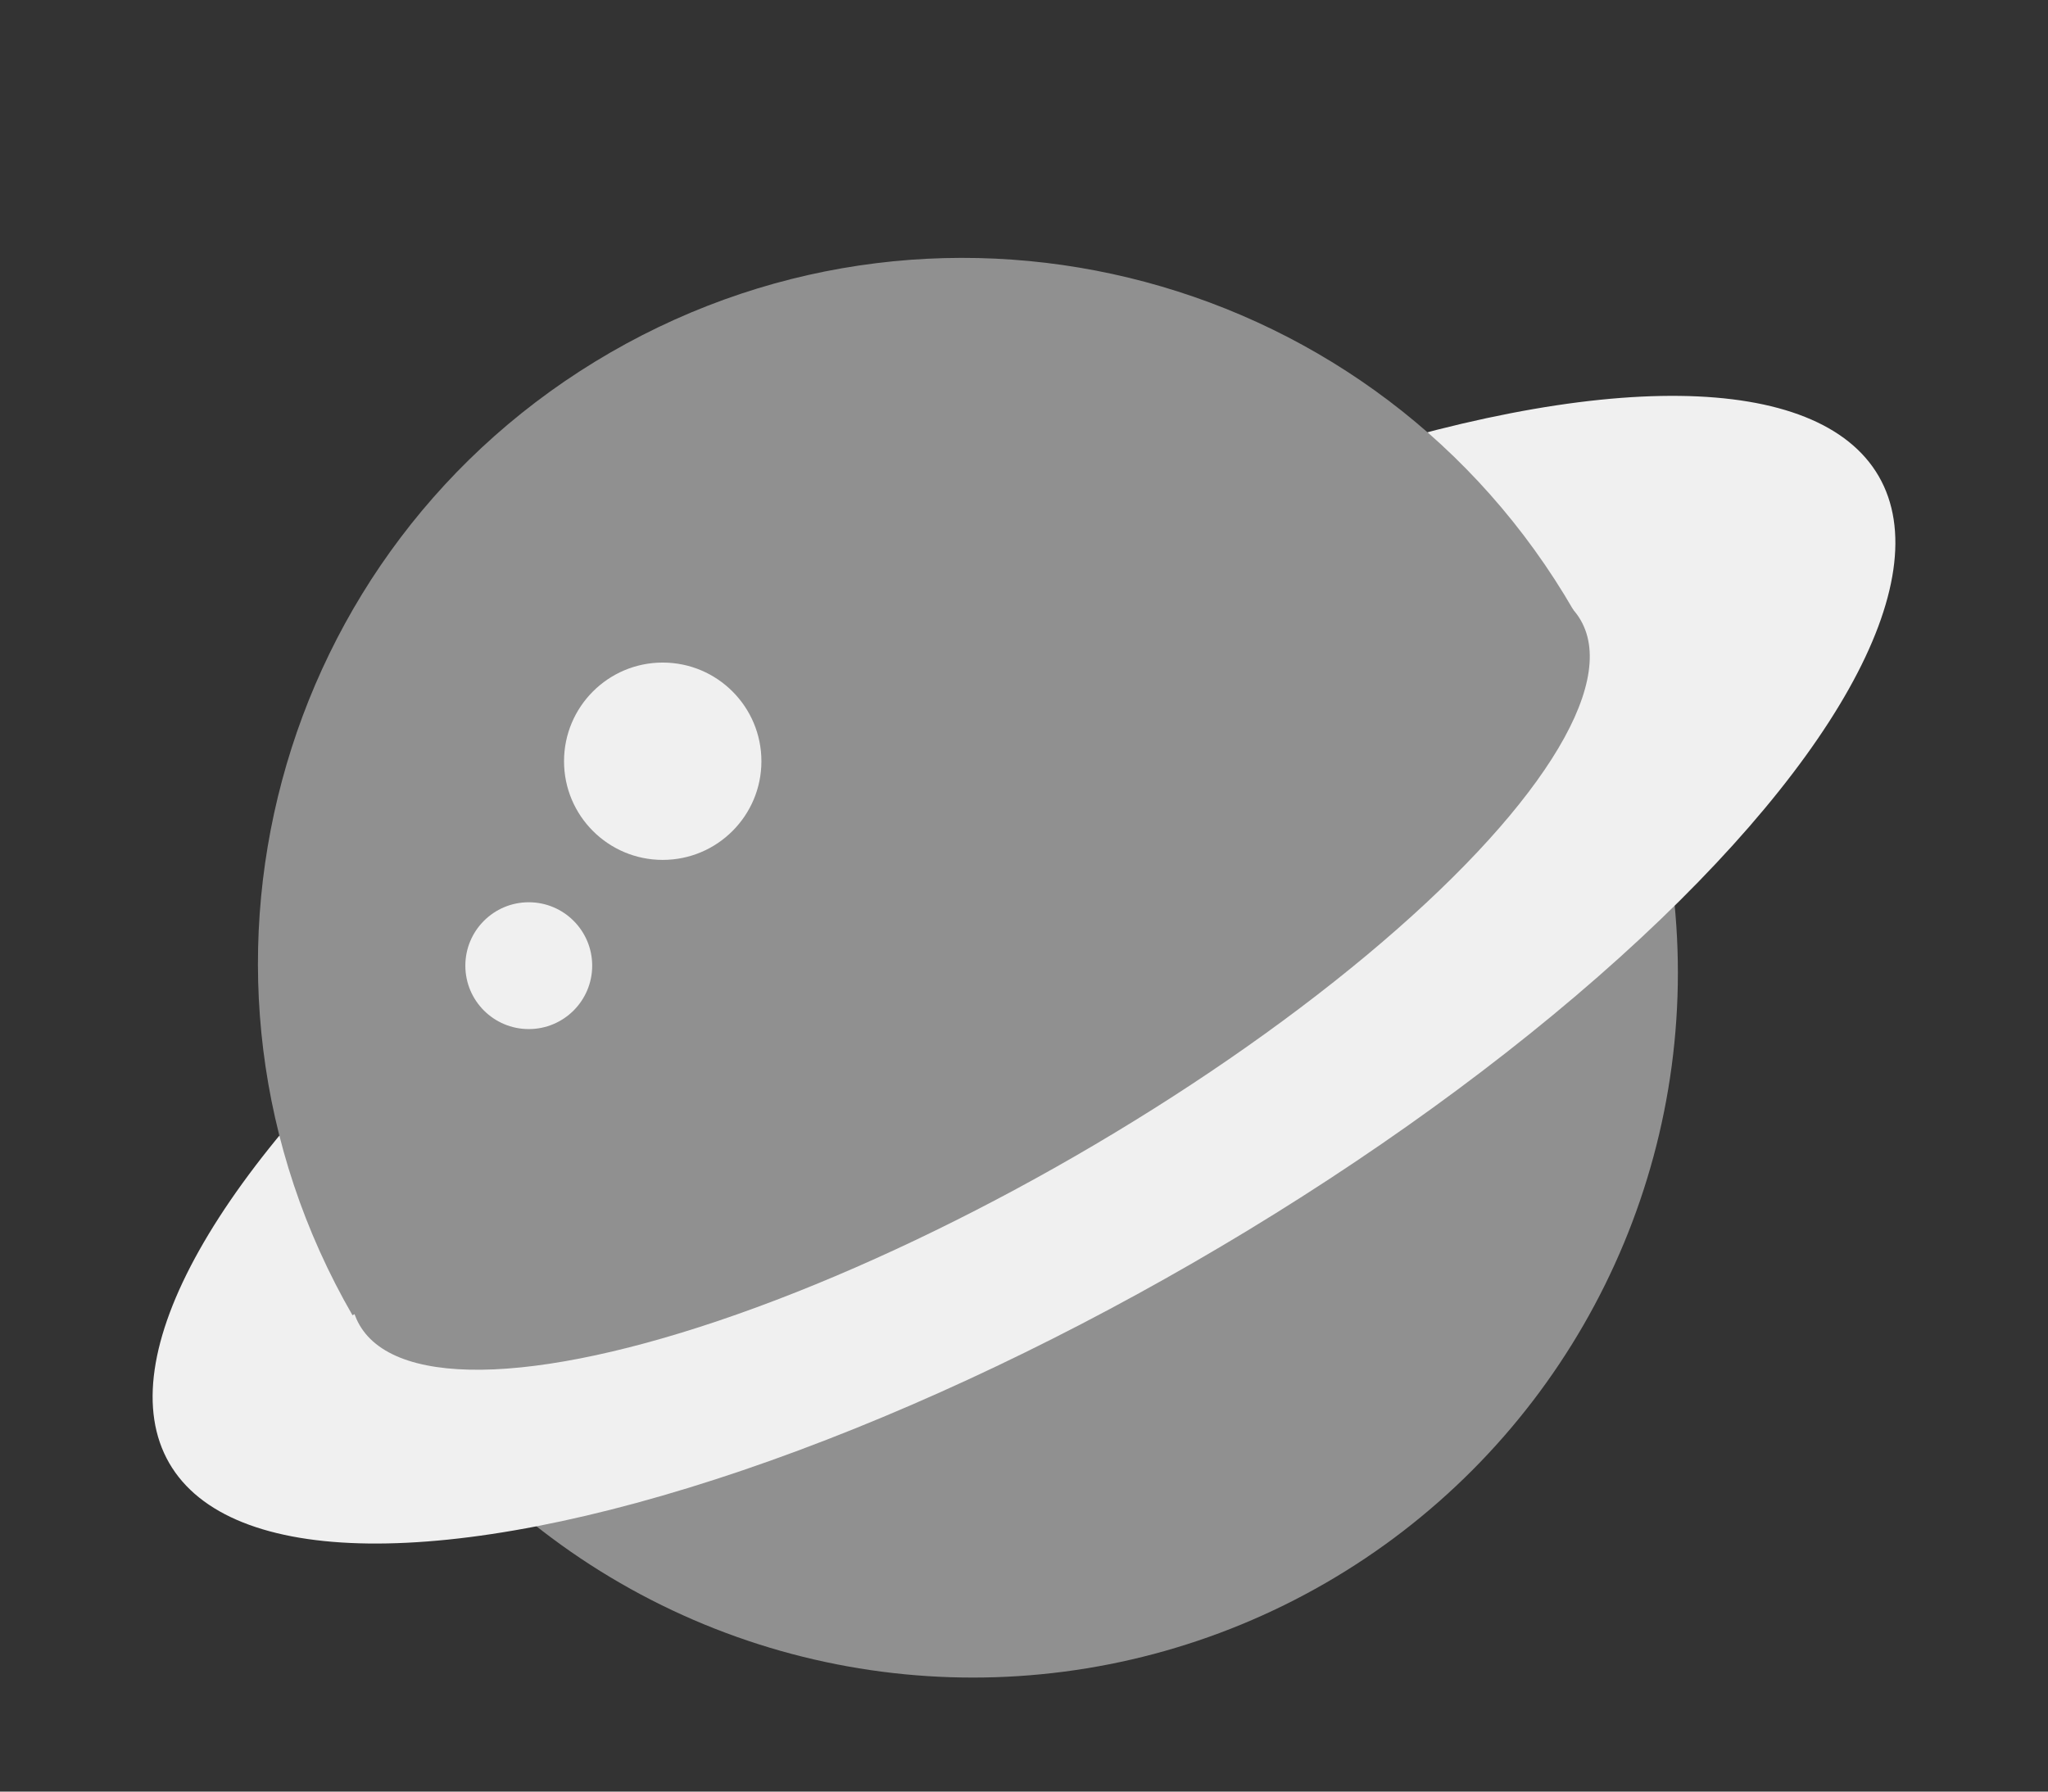 <svg width="32" height="28" viewBox="0 0 32 28" fill="none" xmlns="http://www.w3.org/2000/svg">
<rect x="0" y="0" width="32" height="28" fill="#333333" stroke="none"/>
<circle cx="15.201" cy="15.202" r="11.016" fill="#909090"/>
<ellipse cx="16" cy="15.155" rx="15.422" ry="5.288" transform="rotate(-30 16 15.155)" fill="#F0F0F0"/>
<ellipse cx="15.158" cy="15.2" rx="11.016" ry="3.305" transform="rotate(-30 15.158 15.2)" fill="#909090"/>
<path d="M24.588 9.54C18.578 13.01 21.08 11.566 15.811 14.608C10.543 17.65 12.663 16.425 5.508 20.556C2.466 15.287 4.271 8.55 9.54 5.508C14.809 2.466 21.546 4.271 24.588 9.54Z" fill="#909090"/>
<circle cx="10.355" cy="11.897" r="1.542" fill="#F0F0F0"/>
<circle cx="8.262" cy="15.092" r="0.991" fill="#F0F0F0"/>
</svg>
